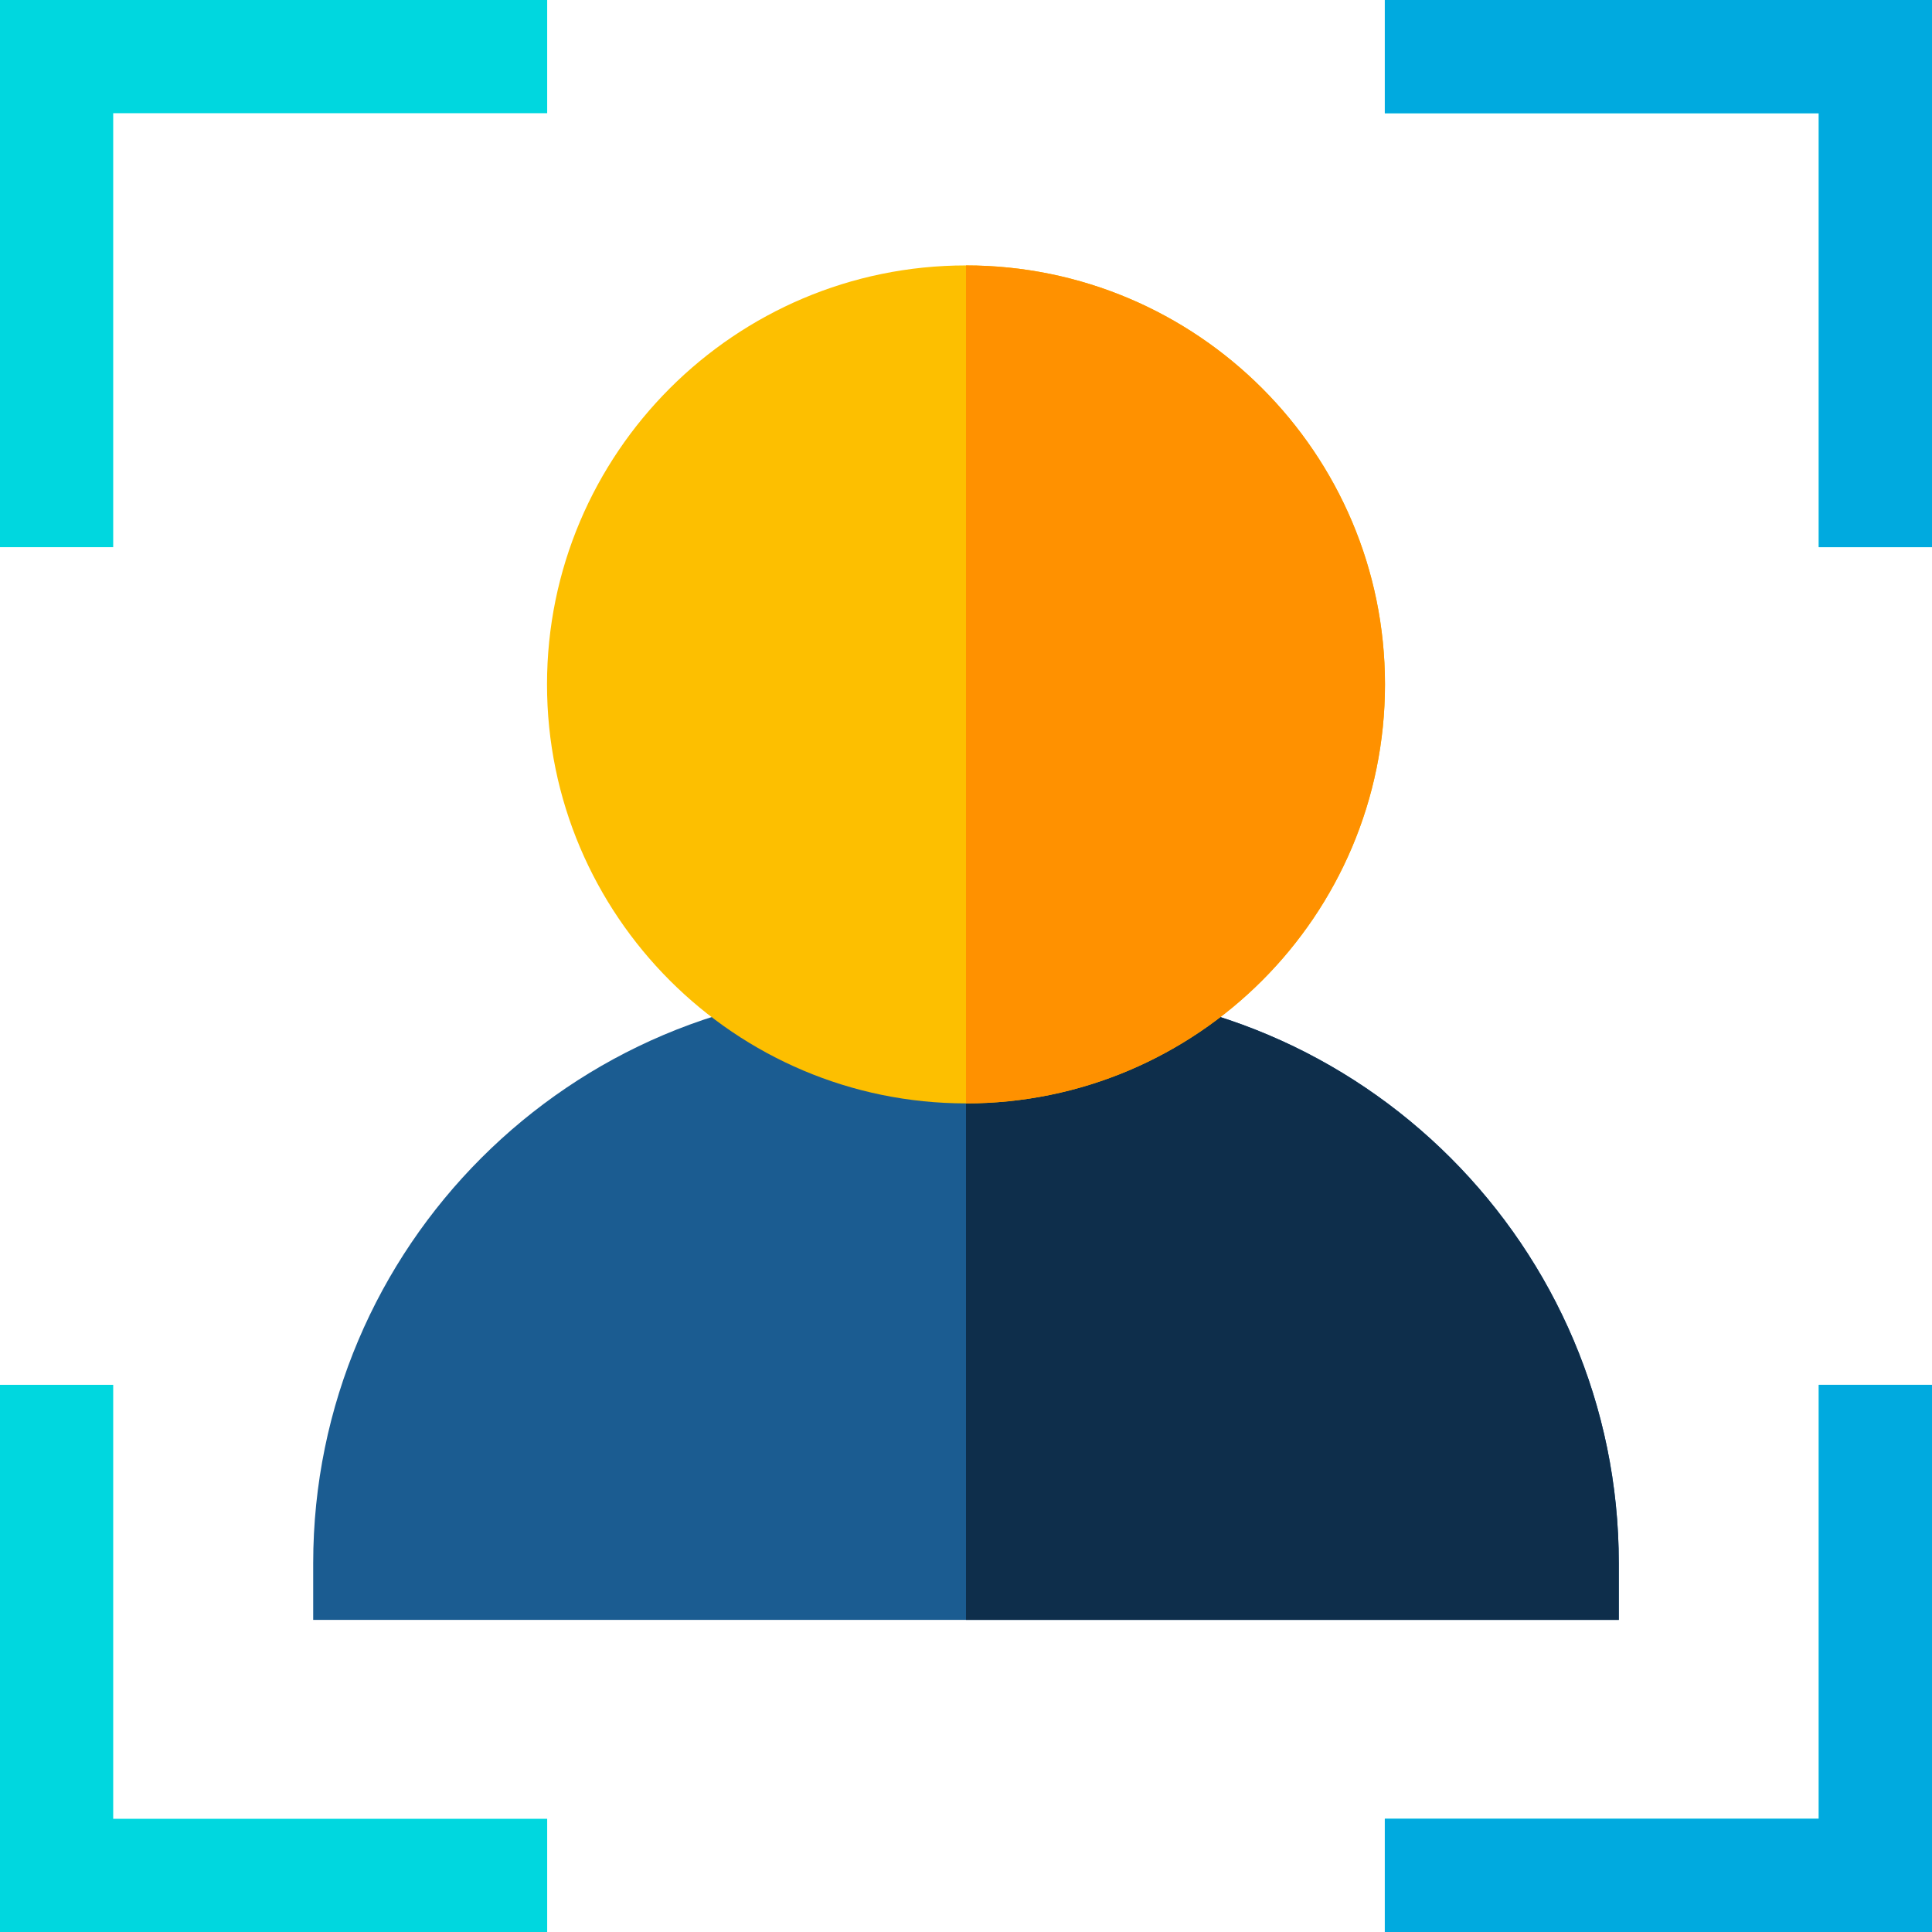 <svg height="512pt" viewBox="0 0 512 512" width="512pt" xmlns="http://www.w3.org/2000/svg"><path d="m277.004 262.289h-42.008c-83.812 0-151.996 68.188-151.996 151.996v15h346v-15c0-83.809-68.188-151.996-151.996-151.996zm0 0" fill="#1b5c91"/><path d="m429 414.285c0-83.809-68.188-151.996-151.996-151.996h-21.004v166.996h173zm0 0" fill="#0e2e4b"/><path d="m256 70.34c-61.227 0-111.035 49.809-111.035 111.035 0 61.223 49.809 111.035 111.035 111.035s111.035-49.812 111.035-111.035c0-61.227-49.809-111.035-111.035-111.035zm0 0" fill="#fdbf00"/><path d="m367.035 181.375c0-61.227-49.809-111.035-111.035-111.035v222.07c61.227 0 111.035-49.812 111.035-111.035zm0 0" fill="#ff9100"/><g fill="#00d7df"><path d="m30 145.008h-30v-145.008h145.008v30h-115.008zm0 0"/><path d="m512 145.008h-30v-115.008h-115.008v-30h145.008zm0 0"/><path d="m145.008 512h-145.008v-145.008h30v115.008h115.008zm0 0"/><path d="m512 512h-145.008v-30h115.008v-115.008h30zm0 0"/></g><path d="m512 145.008h-30v-115.008h-115.008v-30h145.008zm0 0" fill="#00aadf"/><path d="m512 512h-145.008v-30h115.008v-115.008h30zm0 0" fill="#00aadf"/></svg>